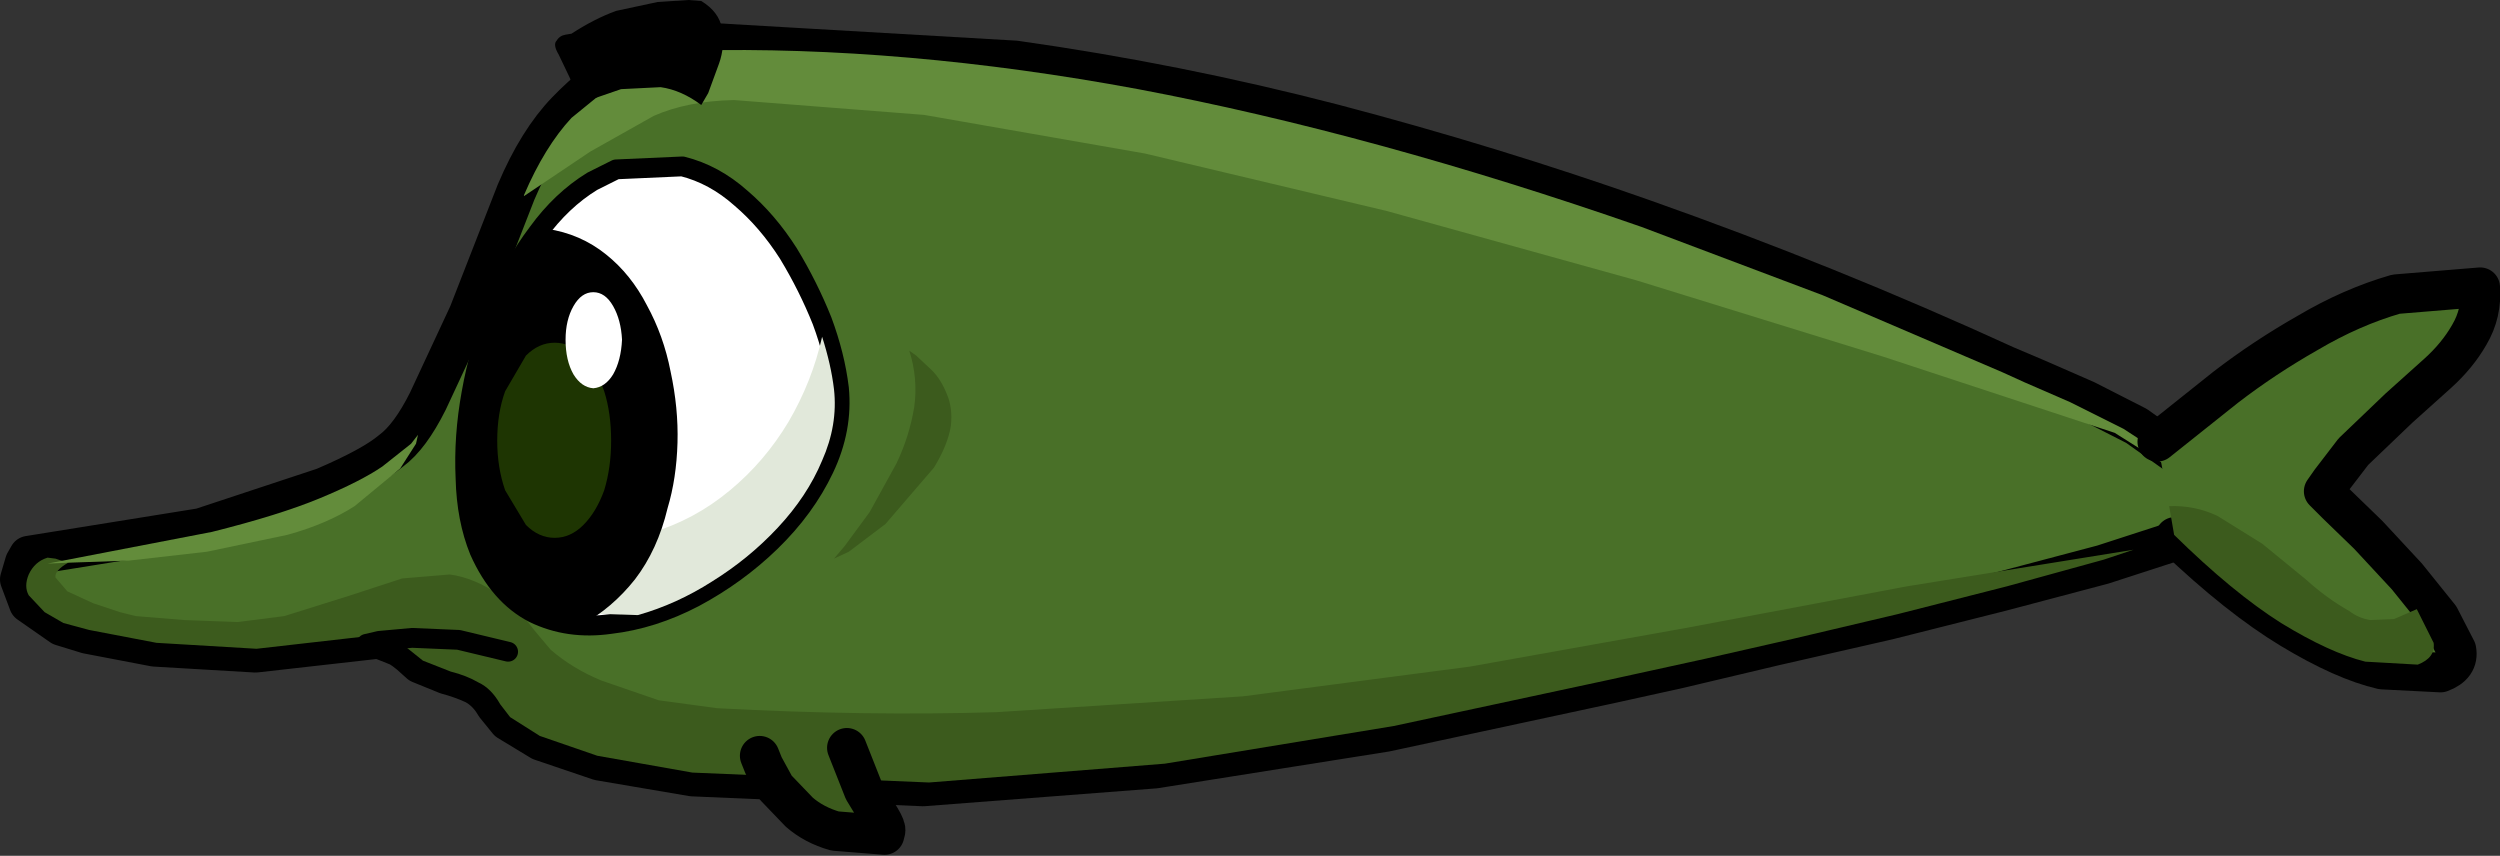 <?xml version="1.0" encoding="UTF-8" standalone="no"?>
<svg xmlns:xlink="http://www.w3.org/1999/xlink" height="43.2px" width="126.2px" xmlns="http://www.w3.org/2000/svg">
  <rect width="100%" height="100%" fill="#333333" stroke="none"/>
  <g transform="matrix(1, 0, 0, 1, 64.35, 22.35)">
    <path d="M38.55 -3.2 L40.95 -2.15 43.5 -0.85 45.75 0.75 Q46.75 1.55 47.15 2.4 47.55 3.25 47.15 4.05 46.95 4.4 45.5 4.95 L41.8 6.15 36.7 7.5 30.95 8.95 25.25 10.25 20.4 11.4 17.0 12.15 5.6 14.6 -6.05 16.45 -17.75 17.35 -29.4 16.85 -34.1 16.05 -37.05 15.05 -38.7 14.05 -39.35 13.25 Q-39.75 12.55 -40.4 12.2 -41.05 11.9 -41.8 11.7 L-43.15 11.15 -43.65 10.7 Q-43.95 10.45 -44.2 10.3 L-44.45 10.2 -44.95 10.0 -45.25 9.9 -51.45 10.6 -56.55 10.3 -59.95 9.65 -61.25 9.25 -62.9 8.1 -63.35 6.9 -63.1 6.05 -62.9 5.7 -54.2 4.3 -48.0 2.25 Q-45.55 1.2 -44.6 0.4 -43.65 -0.3 -42.75 -2.1 L-40.7 -6.5 -38.3 -12.65 Q-37.2 -15.25 -35.75 -16.75 -34.25 -18.3 -32.8 -19.05 L-30.4 -20.0 -29.45 -20.25 -13.1 -19.3 Q-4.95 -18.15 2.95 -16.1 10.95 -14.0 18.6 -11.3 27.95 -8.0 36.9 -3.9 L38.55 -3.2" fill="#497028" fill-rule="evenodd" stroke="none"/>
    <path d="M38.55 -3.2 L36.9 -3.9 Q27.95 -8.0 18.6 -11.3 10.95 -14.0 2.95 -16.1 -4.95 -18.15 -13.1 -19.3 L-29.45 -20.25 -30.4 -20.0 -32.8 -19.05 Q-34.25 -18.3 -35.75 -16.75 -37.2 -15.25 -38.3 -12.65 L-40.7 -6.5 -42.75 -2.1 Q-43.65 -0.3 -44.6 0.4 -45.55 1.2 -48.0 2.25 L-54.2 4.3 -62.9 5.7 -63.1 6.05 -63.35 6.9 -62.9 8.1 -61.25 9.25 -59.95 9.65 -56.55 10.3 -51.45 10.6 -45.25 9.9 -44.95 10.0 -44.45 10.2 -44.2 10.3 Q-43.95 10.45 -43.65 10.7 L-43.15 11.15 -41.8 11.7 Q-41.05 11.9 -40.4 12.2 -39.75 12.55 -39.35 13.25 L-38.7 14.05 -37.05 15.05 -34.1 16.05 -29.4 16.85 -17.75 17.35 -6.05 16.45 5.6 14.6 17.0 12.15 20.4 11.4 25.25 10.25 30.95 8.95 36.7 7.5 41.8 6.15 45.5 4.95 Q46.95 4.4 47.15 4.05 47.55 3.25 47.15 2.4 46.75 1.55 45.75 0.75 L43.5 -0.85 40.95 -2.15 38.55 -3.2" fill="none" stroke="#000000" stroke-linecap="round" stroke-linejoin="round" stroke-width="2.0"/>
    <path d="M42.4 -0.5 L30.7 -4.35 18.25 -8.2 5.65 -11.7 -6.55 -14.6 -17.7 -16.55 -27.3 -17.3 Q-29.65 -17.25 -31.35 -16.5 L-34.55 -14.7 -37.9 -12.45 -37.9 -12.5 Q-36.85 -14.95 -35.5 -16.4 L-32.8 -18.6 -30.5 -19.55 -29.4 -19.8 Q-18.75 -20.05 -6.9 -17.85 5.0 -15.6 18.5 -10.9 L27.65 -7.45 36.75 -3.55 37.85 -3.05 40.15 -2.05 42.85 -0.7 45.3 0.9 Q46.35 1.7 46.75 2.6 47.0 3.2 46.85 3.7 46.3 2.25 45.1 1.2 L42.4 -0.5" fill="#638c3b" fill-rule="evenodd" stroke="none"/>
    <path d="M43.35 5.4 L41.85 5.9 36.95 7.25 31.45 8.65 26.15 9.9 21.75 10.9 16.95 11.95 6.0 14.3 -5.55 16.2 -17.45 17.15 -29.4 16.65 -34.2 15.8 -37.1 14.8 -38.6 13.85 -39.1 13.2 Q-39.55 12.4 -40.2 12.1 -40.8 11.75 -41.6 11.55 L-43.0 11.0 -44.0 10.2 -44.05 10.15 -45.2 9.7 -45.25 9.7 -51.4 10.4 -56.45 10.1 -59.85 9.45 -61.15 9.1 -62.1 8.55 -62.9 7.7 Q-63.15 7.25 -62.9 6.65 -62.6 6.0 -61.95 5.8 L-61.55 5.85 -61.1 6.0 -60.9 6.05 Q-61.6 6.45 -61.55 6.8 L-60.95 7.5 -59.65 8.1 -58.3 8.55 -57.5 8.75 -55.05 8.95 -52.35 9.05 -50.0 8.75 -46.65 7.7 -44.05 6.85 -41.65 6.65 Q-40.45 6.8 -39.1 7.7 L-38.05 8.6 -37.35 9.5 -36.55 10.45 Q-35.45 11.4 -34.0 12.0 L-31.1 13.0 -28.15 13.4 Q-20.6 13.8 -14.05 13.6 L-1.6 12.8 9.85 11.3 20.75 9.35 31.9 7.25 43.35 5.4" fill="#3c5b1d" fill-rule="evenodd" stroke="none"/>
    <path d="M-22.85 -6.15 Q-22.2 -4.4 -22.0 -2.75 -21.8 -0.7 -22.75 1.3 -23.7 3.3 -25.45 5.0 -27.15 6.65 -29.3 7.8 -31.4 8.9 -33.55 9.15 -35.65 9.45 -37.4 8.6 -39.15 7.7 -40.15 5.45 -40.8 3.85 -40.85 1.8 -40.95 -0.3 -40.55 -2.5 -40.15 -4.75 -39.3 -6.85 -38.45 -8.95 -37.2 -10.6 -36.0 -12.25 -34.45 -13.2 L-33.25 -13.8 -29.9 -13.95 Q-28.3 -13.55 -26.95 -12.35 -25.6 -11.2 -24.55 -9.55 -23.55 -7.9 -22.85 -6.15" fill="#ffffff" fill-rule="evenodd" stroke="none"/>
    <path d="M-22.85 -6.15 Q-23.55 -7.9 -24.55 -9.55 -25.6 -11.2 -26.95 -12.35 -28.3 -13.55 -29.9 -13.95 L-33.25 -13.8 -34.45 -13.2 Q-36.0 -12.25 -37.2 -10.6 -38.45 -8.95 -39.3 -6.85 -40.15 -4.75 -40.55 -2.5 -40.95 -0.3 -40.85 1.8 -40.8 3.85 -40.15 5.45 -39.15 7.7 -37.4 8.6 -35.65 9.45 -33.55 9.15 -31.4 8.9 -29.3 7.8 -27.15 6.65 -25.45 5.0 -23.7 3.3 -22.75 1.3 -21.8 -0.7 -22.0 -2.75 -22.2 -4.4 -22.85 -6.15" fill="none" stroke="#000000" stroke-linecap="round" stroke-linejoin="round" stroke-width="1.0"/>
    <path d="M-22.25 -2.7 Q-22.05 -0.9 -22.85 0.9 -23.6 2.7 -25.1 4.3 -26.55 5.85 -28.4 7.0 -30.2 8.15 -32.15 8.7 L-36.95 8.55 Q-39.0 7.7 -39.95 5.4 L-40.2 4.75 -36.1 5.3 -31.5 4.55 Q-29.3 3.9 -27.5 2.4 -25.75 0.95 -24.55 -1.05 -23.35 -3.1 -22.85 -5.35 -22.4 -3.95 -22.25 -2.7" fill="#e1e8da" fill-rule="evenodd" stroke="none"/>
    <path d="M-31.7 -6.95 Q-30.85 -5.4 -30.5 -3.6 -30.1 -1.75 -30.15 0.0 -30.2 1.8 -30.65 3.3 -31.15 5.4 -32.3 6.9 -33.45 8.35 -35.0 9.2 -36.35 9.05 -37.35 8.5 -38.35 7.9 -38.95 7.2 L-39.85 6.0 -40.15 5.5 Q-40.7 4.0 -40.8 2.15 L-40.55 -1.75 -39.65 -5.6 -38.3 -8.8 -36.75 -10.8 Q-35.05 -10.55 -33.75 -9.5 -32.5 -8.5 -31.7 -6.95" fill="#000000" fill-rule="evenodd" stroke="none"/>
    <path d="M-45.85 10.15 L-45.2 10.0 -43.55 9.85 -41.2 9.95 -38.7 10.55" fill="none" stroke="#000000" stroke-linecap="round" stroke-linejoin="round" stroke-width="1.0"/>
    <path d="M-21.6 15.4 L-20.75 17.55 -19.9 18.95 Q-19.6 19.45 -19.65 19.6 L-19.7 19.8 -22.2 19.6 Q-23.25 19.3 -24.0 18.65 L-25.2 17.4 -25.8 16.3 -26.0 15.8 -21.6 15.4" fill="#3c5b1d" fill-rule="evenodd" stroke="none"/>
    <path d="M-26.0 15.8 L-25.8 16.3 -25.2 17.4 -24.0 18.65 Q-23.25 19.3 -22.2 19.6 L-19.7 19.8 -19.65 19.6 Q-19.6 19.45 -19.9 18.95 L-20.75 17.55 -21.6 15.4" fill="none" stroke="#000000" stroke-linecap="round" stroke-linejoin="round" stroke-width="2.0"/>
    <path d="M-29.6 -22.35 L-28.95 -22.3 Q-28.05 -21.75 -27.9 -20.9 -27.75 -20.0 -28.05 -19.15 L-28.6 -17.65 -28.95 -17.05 Q-29.95 -17.8 -31.0 -17.95 L-33.0 -17.85 -34.45 -17.35 -35.1 -17.05 -35.2 -17.5 -35.6 -18.45 -36.15 -19.6 Q-36.45 -20.1 -36.25 -20.3 -36.1 -20.55 -35.8 -20.6 L-35.5 -20.65 Q-34.35 -21.4 -33.25 -21.8 L-31.15 -22.25 -29.6 -22.35" fill="#000000" fill-rule="evenodd" stroke="none"/>
    <path d="M44.55 -0.05 L48.0 -2.8 Q49.95 -4.3 52.15 -5.55 54.35 -6.85 56.6 -7.5 L60.85 -7.85 Q60.95 -6.55 60.3 -5.45 59.7 -4.4 58.7 -3.5 L56.75 -1.75 54.45 0.45 53.3 1.95 52.95 2.45 53.6 3.1 55.2 4.65 57.15 6.75 58.8 8.8 59.65 10.45 Q59.8 11.25 58.85 11.6 L55.9 11.45 Q53.95 11.0 51.3 9.4 48.65 7.8 45.45 4.75 L44.55 -0.05" fill="#497028" fill-rule="evenodd" stroke="none"/>
    <path d="M44.55 -0.05 L48.0 -2.8 Q49.95 -4.3 52.15 -5.55 54.35 -6.85 56.6 -7.5 L60.85 -7.85 Q60.95 -6.55 60.3 -5.45 59.7 -4.4 58.7 -3.5 L56.75 -1.75 54.45 0.45 53.3 1.95 52.95 2.45 53.6 3.1 55.2 4.65 57.15 6.75 58.8 8.8 59.65 10.45 Q59.8 11.25 58.85 11.6 L55.9 11.45 Q53.95 11.0 51.3 9.4 48.65 7.8 45.45 4.75" fill="none" stroke="#000000" stroke-linecap="round" stroke-linejoin="round" stroke-width="2.0"/>
    <path d="M54.25 8.5 Q54.7 8.85 55.3 8.95 L56.5 8.9 57.65 8.4 58.5 10.1 Q58.6 10.85 57.7 11.2 L55.05 11.05 Q53.25 10.6 50.8 9.1 48.35 7.55 45.4 4.65 L45.15 3.2 Q46.45 3.15 47.6 3.7 L49.85 5.1 52.05 6.9 Q53.1 7.85 54.25 8.5" fill="#3c5b1d" fill-rule="evenodd" stroke="none"/>
    <path d="M-16.35 -0.85 Q-16.5 0.1 -17.2 1.25 L-19.65 4.1 -21.5 5.5 -22.25 5.85 -21.7 5.2 -20.45 3.5 -19.1 1.05 Q-18.45 -0.3 -18.2 -1.8 -18.0 -3.25 -18.45 -4.65 L-18.1 -4.4 -17.3 -3.65 Q-16.85 -3.2 -16.55 -2.45 -16.25 -1.75 -16.35 -0.85" fill="#3c5b1d" fill-rule="evenodd" stroke="none"/>
    <path d="M-43.25 -0.4 L-43.35 0.05 -44.15 1.3 -46.45 3.2 Q-47.85 4.1 -49.85 4.65 L-53.9 5.5 -57.85 5.95 -60.75 6.05 -61.95 6.1 -53.65 4.5 Q-50.25 3.65 -48.2 2.8 -46.15 1.95 -45.05 1.2 L-43.6 0.05 -43.25 -0.4" fill="#638c3b" fill-rule="evenodd" stroke="none"/>
    <path d="M-33.5 -0.1 Q-33.5 1.25 -33.85 2.4 -34.25 3.5 -34.9 4.15 -35.55 4.8 -36.35 4.8 -37.15 4.8 -37.8 4.15 L-38.85 2.4 Q-39.25 1.25 -39.25 -0.1 -39.25 -1.5 -38.85 -2.6 L-37.8 -4.4 Q-37.15 -5.05 -36.35 -5.05 -35.55 -5.05 -34.9 -4.4 -34.25 -3.75 -33.85 -2.6 -33.5 -1.5 -33.5 -0.1" fill="#1e3502" fill-rule="evenodd" stroke="none"/>
    <path d="M-32.95 -5.2 Q-33.0 -4.15 -33.4 -3.45 -33.8 -2.8 -34.4 -2.75 -35.0 -2.8 -35.4 -3.45 -35.8 -4.15 -35.8 -5.2 -35.8 -6.2 -35.4 -6.9 -35.0 -7.6 -34.4 -7.6 -33.8 -7.6 -33.4 -6.9 -33.0 -6.2 -32.95 -5.2" fill="#ffffff" fill-rule="evenodd" stroke="none"/>
  </g>
</svg>
